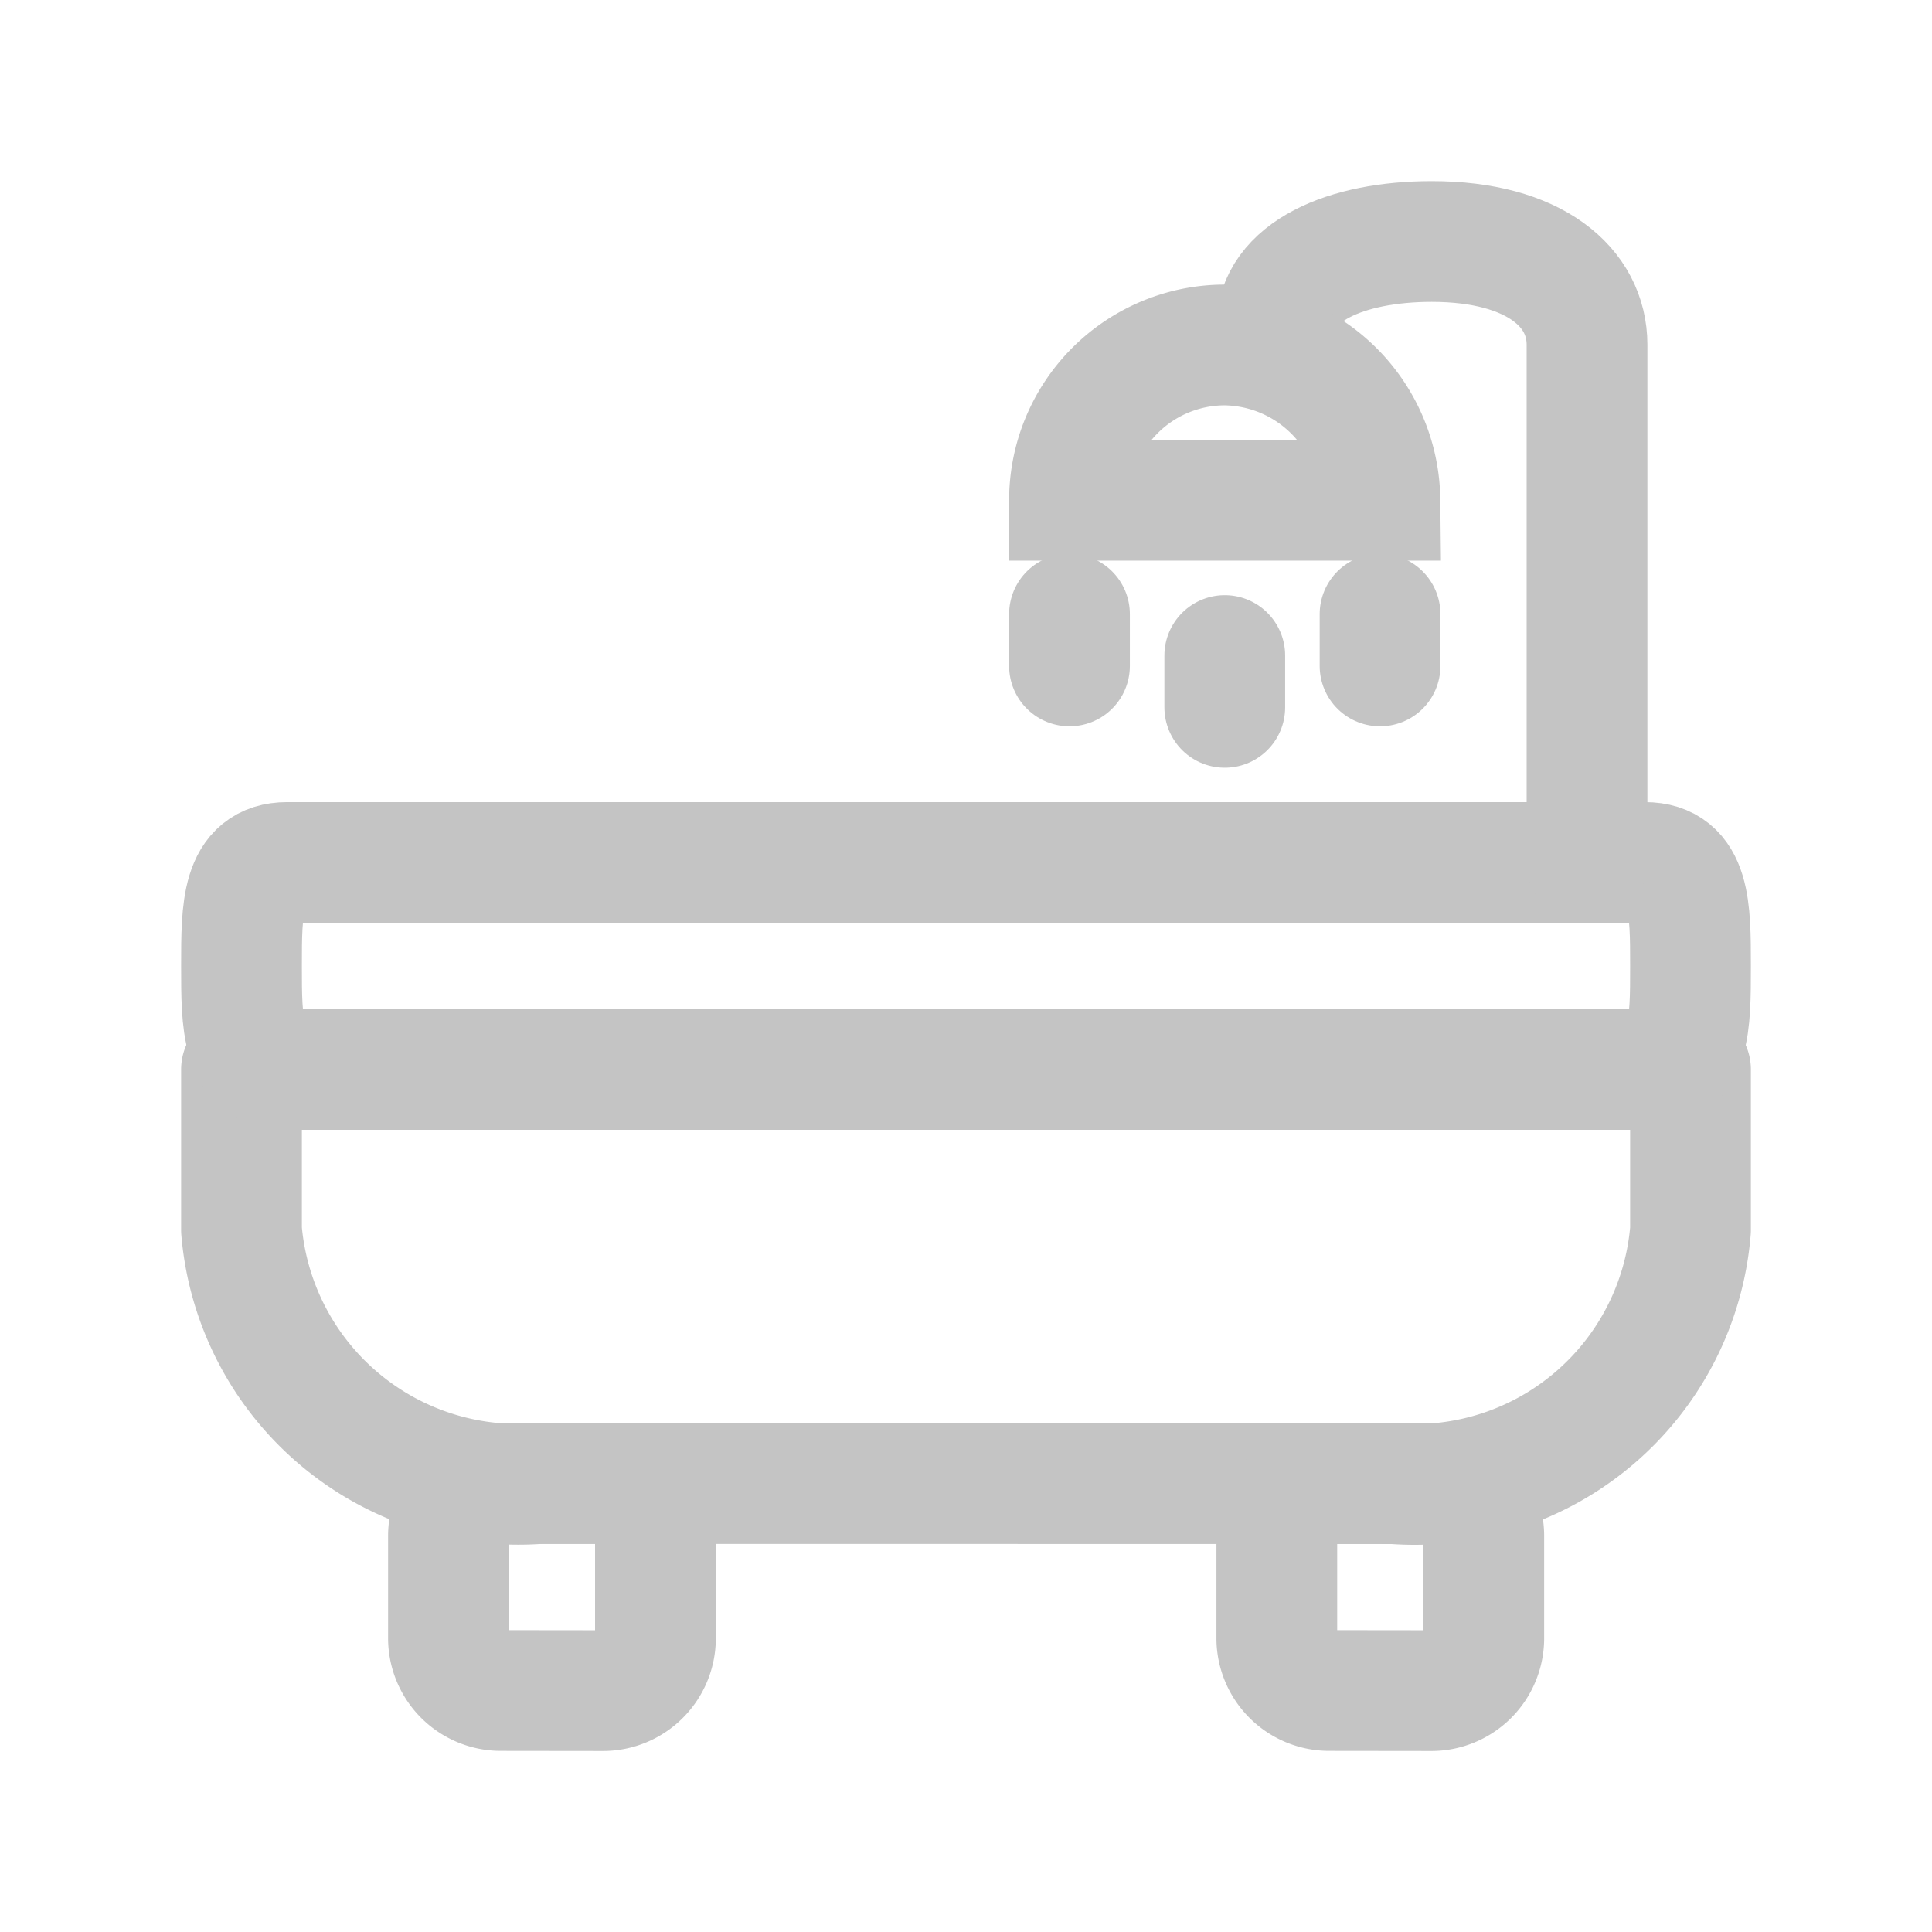 <svg id="_146" data-name="146" xmlns="http://www.w3.org/2000/svg" xmlns:xlink="http://www.w3.org/1999/xlink" width="16" height="16" viewBox="0 0 16 16">
  <defs>
    <clipPath id="clip-path">
      <rect id="_146_Background_Mask_" data-name="146 (Background/Mask)" width="16" height="16" fill="none"/>
    </clipPath>
  </defs>
  <rect id="_146_Background_Mask_2" data-name="146 (Background/Mask)" width="16" height="16" fill="none"/>
  <g id="_146-2" data-name="146" clip-path="url(#clip-path)">
    <g id="Group" transform="translate(2 2)">
      <path id="Vector" d="M2.466,3.429A2.3,2.3,0,0,1,0,1.33V0H12V1.33a2.293,2.293,0,0,1-2.46,2.1Z" transform="translate(0 6.857)" fill="none" stroke="#c4c4c4" stroke-linecap="round" stroke-linejoin="round" stroke-miterlimit="10" stroke-width="1" stroke-dasharray="0 0"/>
      <path id="Vector-2" data-name="Vector" d="M.378,1.714C0,1.714,0,1.329,0,.863V.851C0,.385,0,0,.378,0H11.622C12,0,12,.385,12,.851V.863c0,.478,0,.851-.378.851Z" transform="translate(0 5.143)" fill="none" stroke="#c4c4c4" stroke-linecap="round" stroke-linejoin="round" stroke-miterlimit="10" stroke-width="1" stroke-dasharray="0 0"/>
      <path id="Vector-3" data-name="Vector" d="M.437,1.714A.434.434,0,0,1,0,1.286V.429A.434.434,0,0,1,.437,0h.839a.434.434,0,0,1,.438.429v.857a.434.434,0,0,1-.438.429Z" transform="translate(1.714 10.286)" fill="none" stroke="#c4c4c4" stroke-linecap="round" stroke-miterlimit="10" stroke-width="1" stroke-dasharray="0 0"/>
      <path id="Vector-4" data-name="Vector" d="M.438,1.714A.434.434,0,0,1,0,1.286V.429A.434.434,0,0,1,.438,0h.839a.434.434,0,0,1,.437.429v.857a.434.434,0,0,1-.437.429Z" transform="translate(8.574 10.286)" fill="none" stroke="#c4c4c4" stroke-linecap="round" stroke-miterlimit="10" stroke-width="1" stroke-dasharray="0 0"/>
      <path id="Vector-5" data-name="Vector" d="M0,.721C0,.25.576,0,1.286,0c.857,0,1.286.384,1.286.855V5.143" transform="translate(8.571)" fill="none" stroke="#c4c4c4" stroke-linecap="round" stroke-miterlimit="10" stroke-width="1" stroke-dasharray="0 0"/>
      <path id="Vector-6" data-name="Vector" d="M0,1.286A1.287,1.287,0,0,1,1.286,0,1.3,1.3,0,0,1,2.571,1.286H0Z" transform="translate(6.857 0.857)" fill="none" stroke="#c4c4c4" stroke-linecap="round" stroke-miterlimit="10" stroke-width="1" stroke-dasharray="0 0"/>
      <path id="Vector-7" data-name="Vector" d="M0,0V.429" transform="translate(6.857 3.086)" fill="none" stroke="#c4c4c4" stroke-linecap="round" stroke-miterlimit="10" stroke-width="1" stroke-dasharray="0 0"/>
      <path id="Vector-8" data-name="Vector" d="M0,0V.429" transform="translate(9.429 3.086)" fill="none" stroke="#c4c4c4" stroke-linecap="round" stroke-miterlimit="10" stroke-width="1" stroke-dasharray="0 0"/>
      <path id="Vector-9" data-name="Vector" d="M0,0V.429" transform="translate(8.143 3.429)" fill="none" stroke="#c4c4c4" stroke-linecap="round" stroke-miterlimit="10" stroke-width="1" stroke-dasharray="0 0"/>
    </g>
  </g>
</svg>
